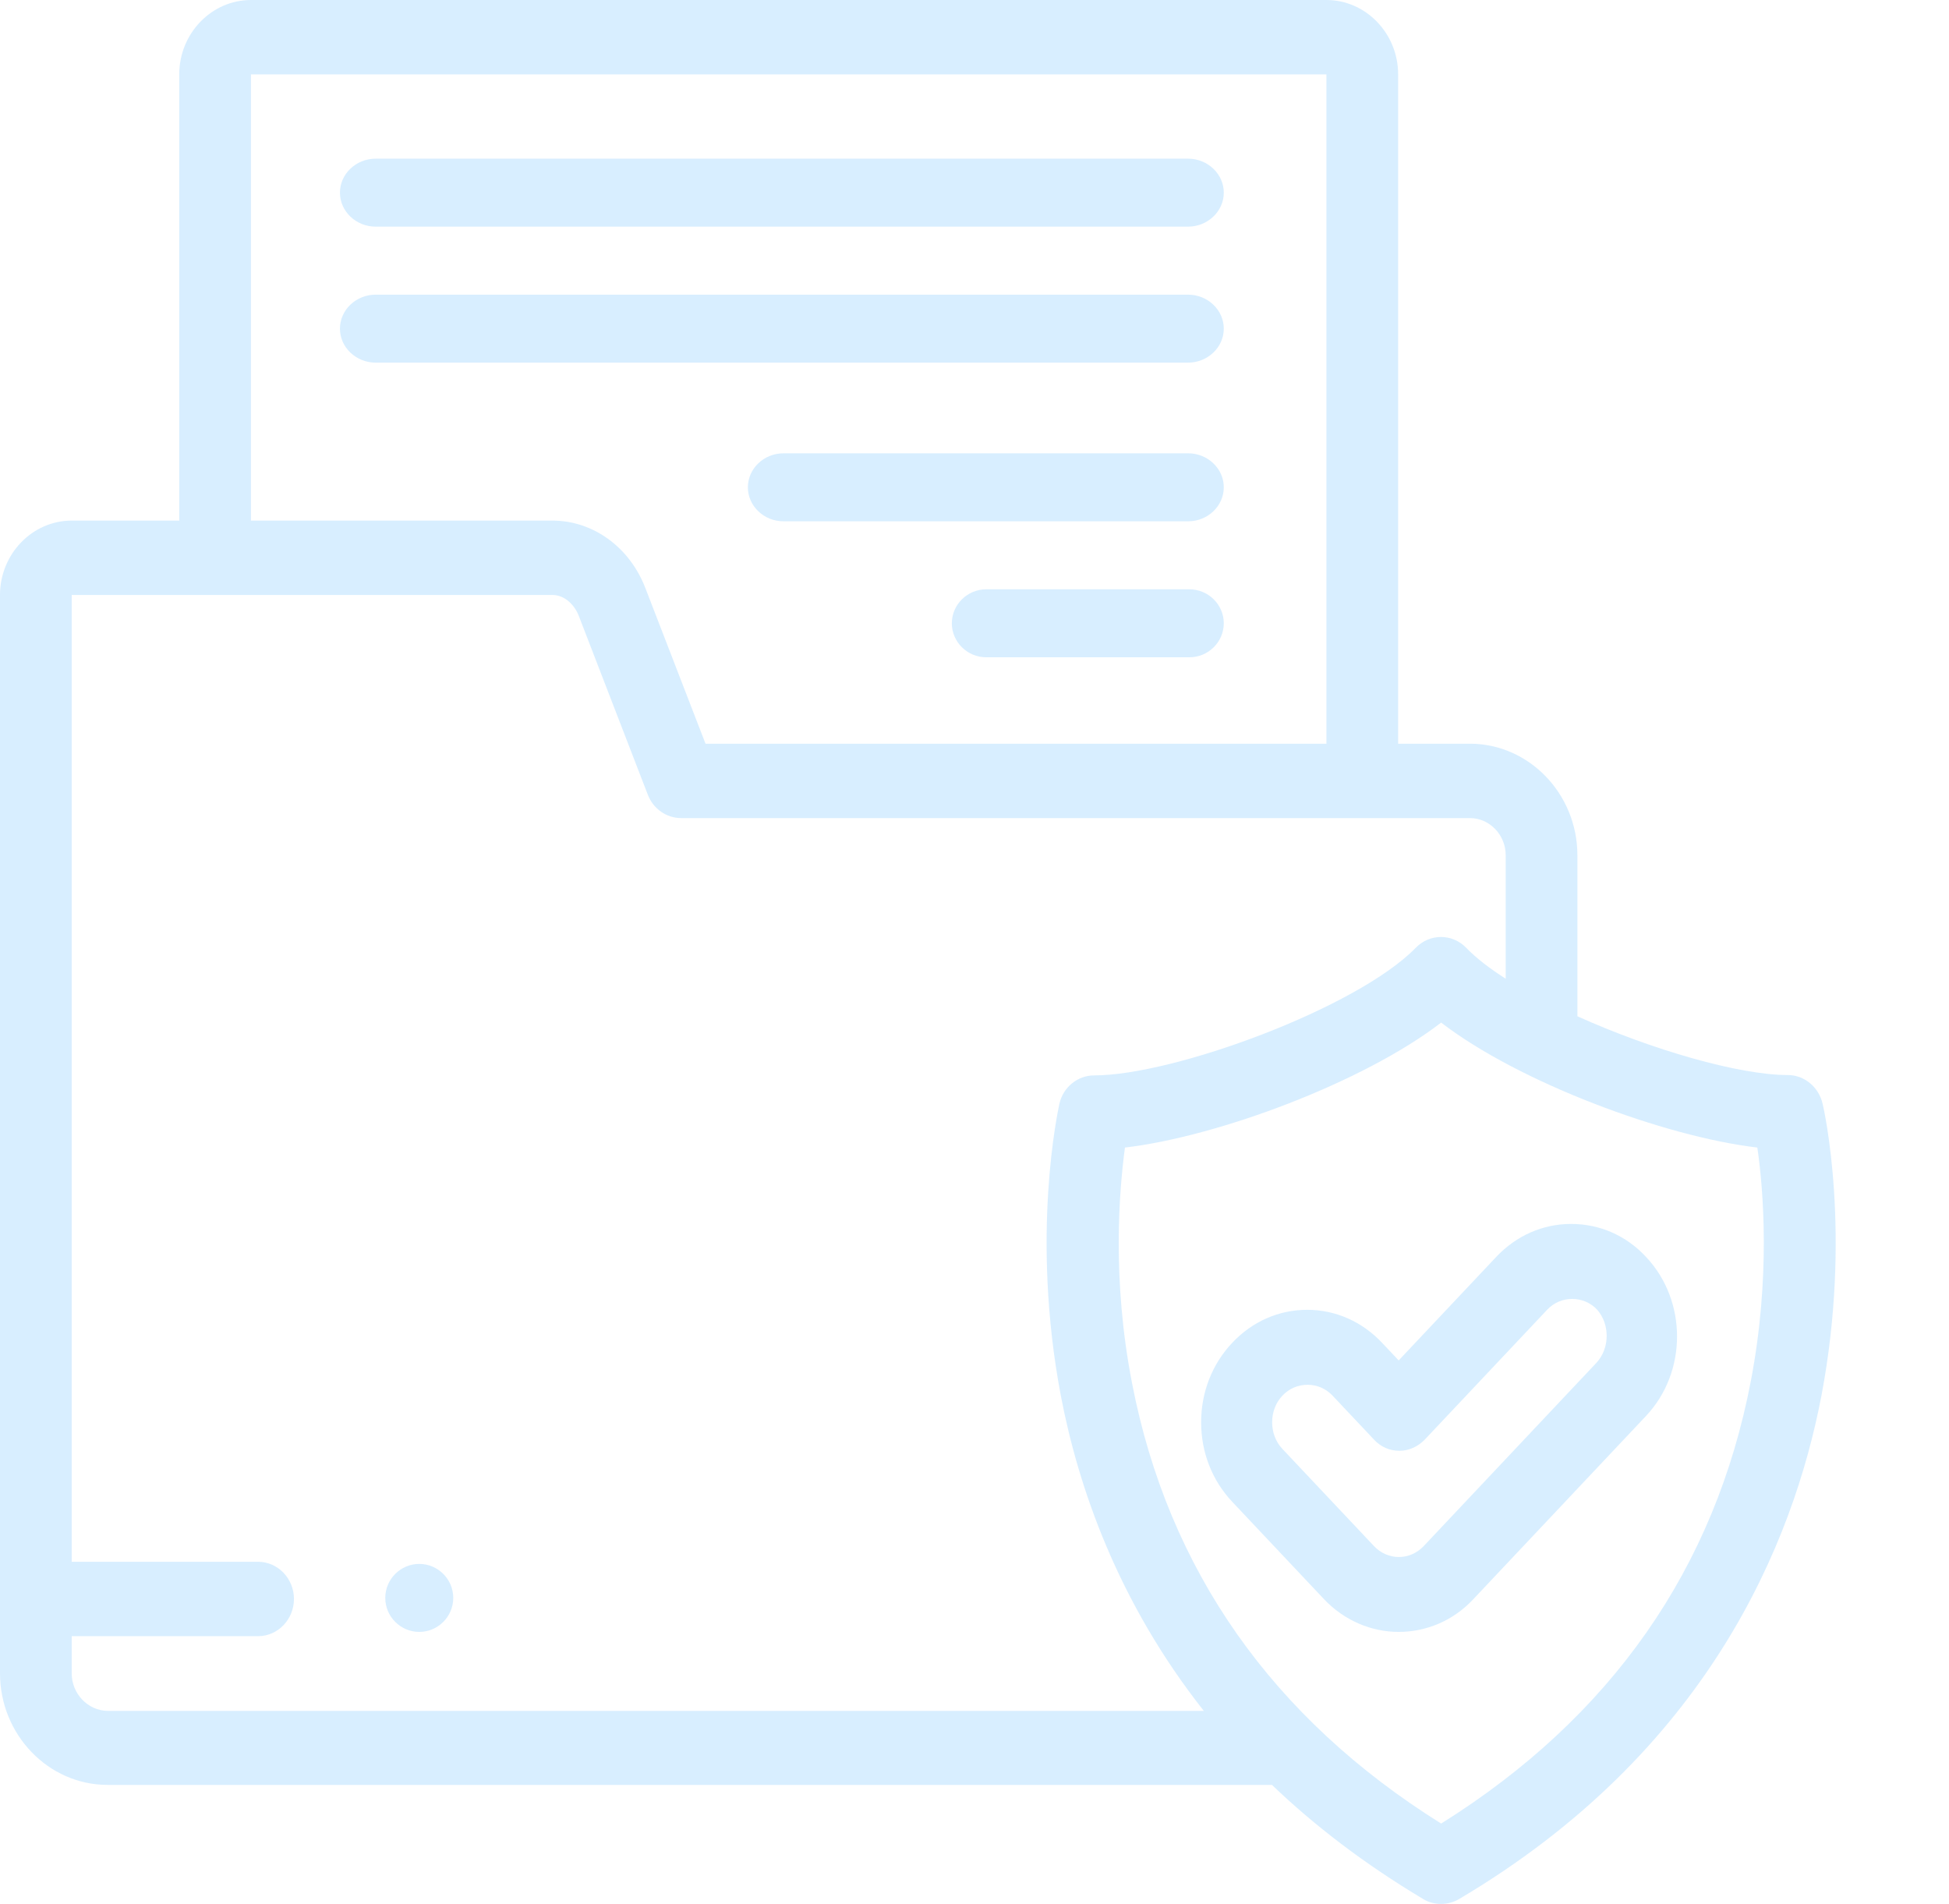 <svg width="86" height="84" viewBox="0 0 86 84" fill="none" xmlns="http://www.w3.org/2000/svg">
<path d="M80.422 48.694C80.249 47.956 79.616 47.431 78.888 47.431C76.737 47.431 72.877 46.315 69.603 44.838V37.734C69.603 35.027 67.467 32.812 64.857 32.812H61.693V3.281C61.693 1.477 60.269 0 58.529 0H11.073C9.333 0 7.909 1.477 7.909 3.281V22.969H3.164C1.424 22.969 0 24.445 0 26.25V73.828C0 76.535 2.136 78.75 4.746 78.75H56.125C57.992 80.538 60.19 82.228 62.8 83.787C63.038 83.934 63.307 84 63.591 84C63.86 84 64.129 83.934 64.382 83.787C75.329 77.306 79.125 68.119 80.375 61.556C81.72 54.452 80.486 48.94 80.422 48.694ZM11.073 3.281H58.529V32.812H31.131L28.474 25.938C27.778 24.134 26.164 22.969 24.377 22.969H11.073V3.281ZM3.164 73.828V72.188H11.389C12.259 72.188 12.971 71.449 12.971 70.547C12.971 69.644 12.259 68.906 11.389 68.906H3.164V26.25H24.377C24.93 26.25 25.357 26.709 25.531 27.152L28.584 35.06C28.822 35.684 29.407 36.094 30.056 36.094H64.857C65.727 36.094 66.439 36.832 66.439 37.734V43.181C65.743 42.738 65.142 42.279 64.699 41.819C64.082 41.18 63.085 41.18 62.468 41.819C59.874 44.477 51.791 47.447 48.279 47.447C47.551 47.447 46.903 47.972 46.744 48.71C46.697 48.94 45.463 54.469 46.808 61.573C47.583 65.625 49.323 70.678 53.119 75.485H4.746C3.876 75.469 3.164 74.731 3.164 73.828ZM77.259 60.916C75.677 69.202 71.089 75.764 63.591 80.456C56.141 75.797 51.553 69.267 49.956 61.048C49.054 56.438 49.386 52.516 49.639 50.63C53.72 50.154 60.159 47.759 63.591 45.117C67.024 47.759 73.462 50.154 77.543 50.63C77.812 52.484 78.129 56.355 77.259 60.916Z" fill="#0A95FA" fill-opacity="0.16"/>
<path d="M16.579 10H52.421C53.289 10 54 9.325 54 8.5C54 7.675 53.289 7 52.421 7H16.579C15.71 7 15 7.675 15 8.5C15 9.325 15.71 10 16.579 10Z" fill="#0A95FA" fill-opacity="0.16"/>
<path d="M54 14.5C54 13.675 53.289 13 52.421 13H16.579C15.71 13 15 13.675 15 14.5C15 15.325 15.71 16 16.579 16H52.421C53.289 16 54 15.325 54 14.5Z" fill="#0A95FA" fill-opacity="0.16"/>
<path d="M52.427 20H34.573C33.708 20 33 20.675 33 21.5C33 22.325 33.708 23 34.573 23H52.427C53.292 23 54 22.325 54 21.5C54 20.675 53.292 20 52.427 20Z" fill="#0A95FA" fill-opacity="0.16"/>
<path d="M52.481 26H43.519C42.684 26 42 26.675 42 27.5C42 28.325 42.684 29 43.519 29H52.481C53.316 29 54 28.325 54 27.5C54 26.675 53.316 26 52.481 26Z" fill="#0A95FA" fill-opacity="0.16"/>
<path d="M69.326 54C68.079 54 66.909 54.513 66.02 55.456L61.717 60.022L60.984 59.245C60.095 58.301 58.925 57.789 57.678 57.789C56.431 57.789 55.261 58.301 54.372 59.245C53.483 60.188 53 61.428 53 62.752C53 64.075 53.483 65.316 54.372 66.259L58.411 70.544C59.315 71.504 60.516 72 61.717 72C62.917 72 64.118 71.52 65.022 70.544L72.632 62.471C74.456 60.535 74.456 57.392 72.632 55.456C71.758 54.513 70.589 54 69.326 54ZM70.433 60.138L62.824 68.211C62.215 68.857 61.233 68.857 60.625 68.211L56.586 63.926C56.29 63.612 56.134 63.199 56.134 62.752C56.134 62.305 56.29 61.892 56.586 61.577C56.883 61.263 57.273 61.097 57.694 61.097C58.114 61.097 58.504 61.263 58.801 61.577L60.641 63.529C60.937 63.844 61.327 64.009 61.748 64.009C62.169 64.009 62.559 63.827 62.855 63.529L68.266 57.789C68.562 57.474 68.952 57.309 69.373 57.309C69.794 57.309 70.184 57.474 70.48 57.789C71.041 58.434 71.041 59.493 70.433 60.138Z" fill="#0A95FA" fill-opacity="0.16"/>
<path d="M18.5 69C17.675 69 17 69.675 17 70.5C17 71.325 17.675 72 18.5 72C19.325 72 20 71.325 20 70.5C20 69.675 19.325 69 18.5 69Z" fill="#0A95FA" fill-opacity="0.16"/>
</svg>

